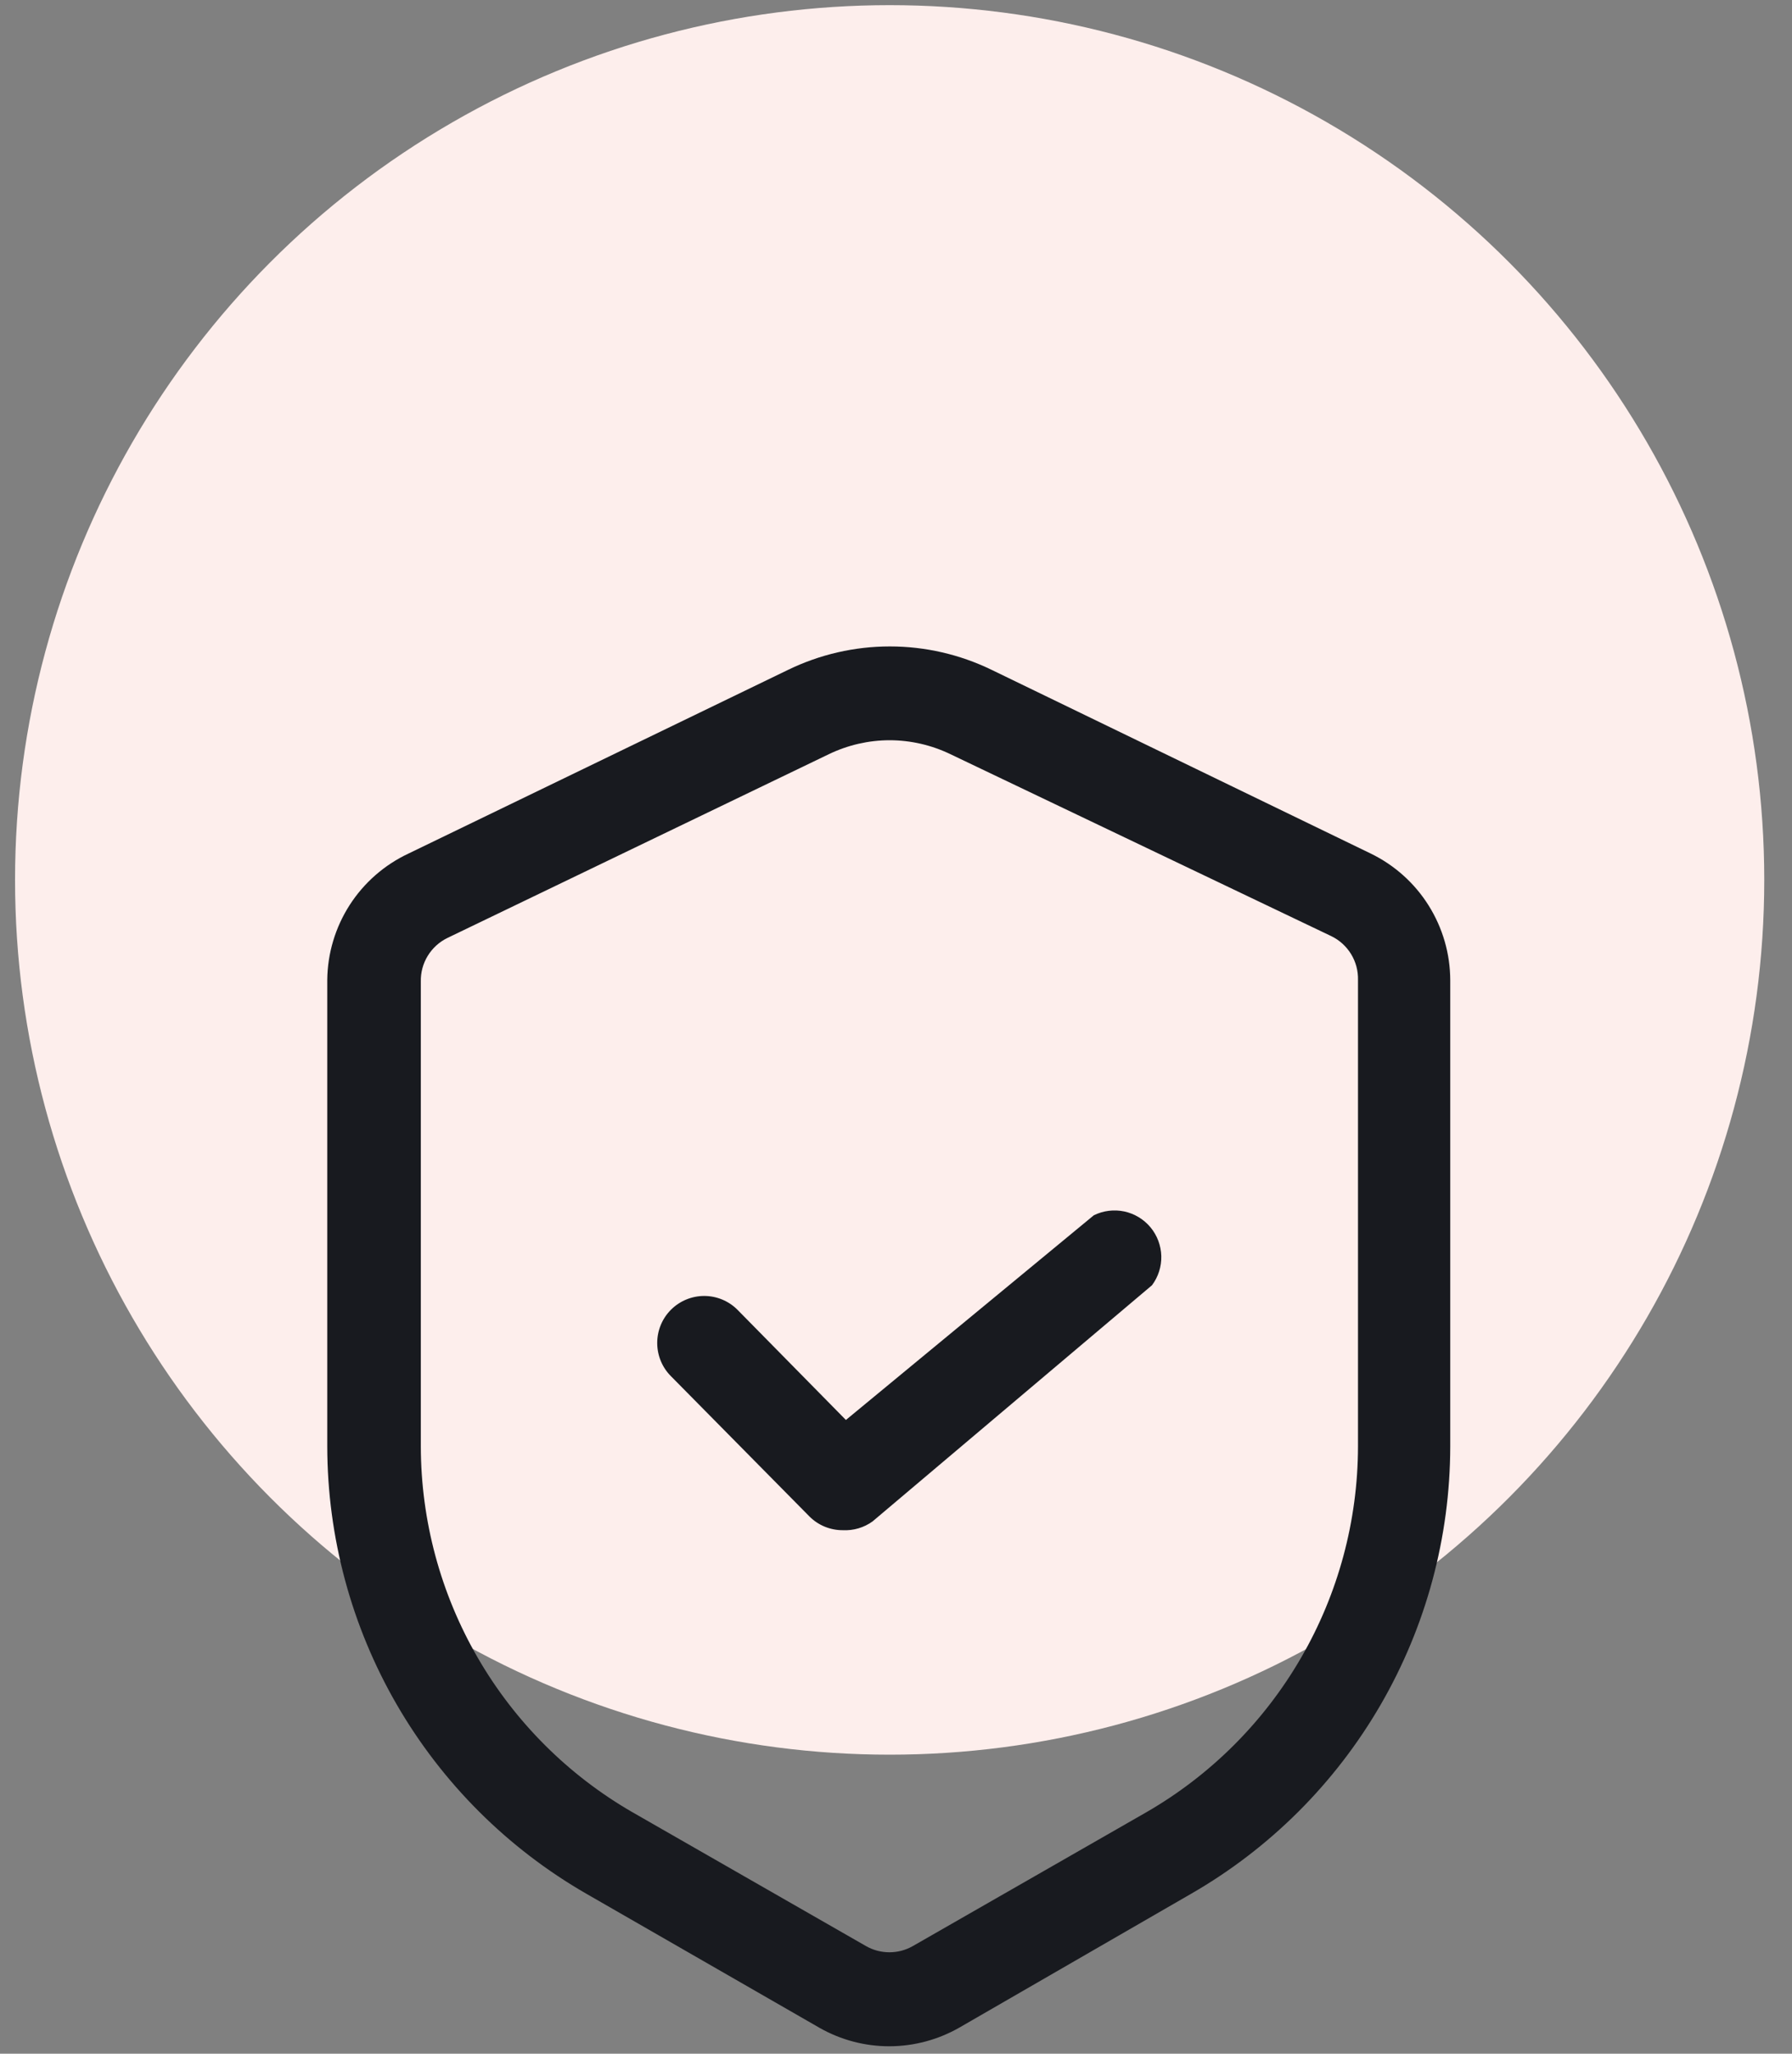 <svg width="48" height="55" viewBox="0 0 48 55" fill="none" xmlns="http://www.w3.org/2000/svg">
<rect x="0" y="0" width="48" height="55" fill="#808080" stroke="none"/>
<ellipse cx="23.83" cy="23.565" rx="23.427" ry="23.427" fill="#FDEEEC"/>
<g clip-path="url(#clip0_1258_718)">
<path d="M23.829 54.801C23.172 54.803 22.526 54.633 21.955 54.309L15.7 50.713C13.596 49.501 11.848 47.756 10.63 45.655C9.413 43.554 8.77 41.169 8.766 38.741V26.243C8.773 25.531 8.982 24.835 9.367 24.236C9.753 23.637 10.299 23.16 10.944 22.858L21.112 17.938C21.961 17.526 22.892 17.312 23.835 17.312C24.779 17.312 25.71 17.526 26.559 17.938L36.714 22.858C37.352 23.167 37.891 23.65 38.267 24.25C38.644 24.851 38.845 25.545 38.846 26.255V38.741C38.842 41.169 38.199 43.554 36.981 45.655C35.764 47.756 34.016 49.501 31.912 50.713L25.704 54.297C25.133 54.625 24.487 54.799 23.829 54.801ZM23.829 19.824C23.265 19.825 22.709 19.953 22.201 20.198L11.987 25.118C11.768 25.224 11.584 25.391 11.457 25.599C11.33 25.806 11.266 26.046 11.272 26.29V38.741C11.276 40.727 11.802 42.678 12.797 44.396C13.792 46.115 15.221 47.542 16.942 48.534L23.197 52.118C23.388 52.227 23.604 52.284 23.823 52.284C24.043 52.284 24.259 52.227 24.45 52.118L30.705 48.534C32.426 47.542 33.855 46.115 34.85 44.396C35.846 42.678 36.371 40.727 36.375 38.741V26.243C36.381 26 36.317 25.76 36.19 25.552C36.063 25.344 35.879 25.177 35.66 25.071L25.458 20.198C24.95 19.953 24.393 19.825 23.829 19.824Z" fill="#181A1F"/>
<path d="M22.576 40.98C22.411 40.981 22.247 40.949 22.094 40.887C21.942 40.825 21.803 40.733 21.686 40.617L17.972 36.856C17.736 36.62 17.604 36.3 17.604 35.966C17.604 35.632 17.736 35.312 17.972 35.076C18.208 34.84 18.529 34.707 18.863 34.707C19.196 34.707 19.517 34.84 19.753 35.076L22.658 38.028L29.299 32.546C29.552 32.422 29.839 32.386 30.114 32.444C30.389 32.503 30.637 32.653 30.817 32.869C30.997 33.086 31.098 33.356 31.106 33.638C31.113 33.919 31.026 34.194 30.857 34.42L23.372 40.745C23.141 40.912 22.86 40.994 22.576 40.98Z" fill="#181A1F"/>
</g>
<defs>
<clipPath id="clip0_1258_718">
<rect width="37.484" height="37.484" fill="white" transform="translate(5.088 17.317)"/>
</clipPath>
</defs>
</svg>
